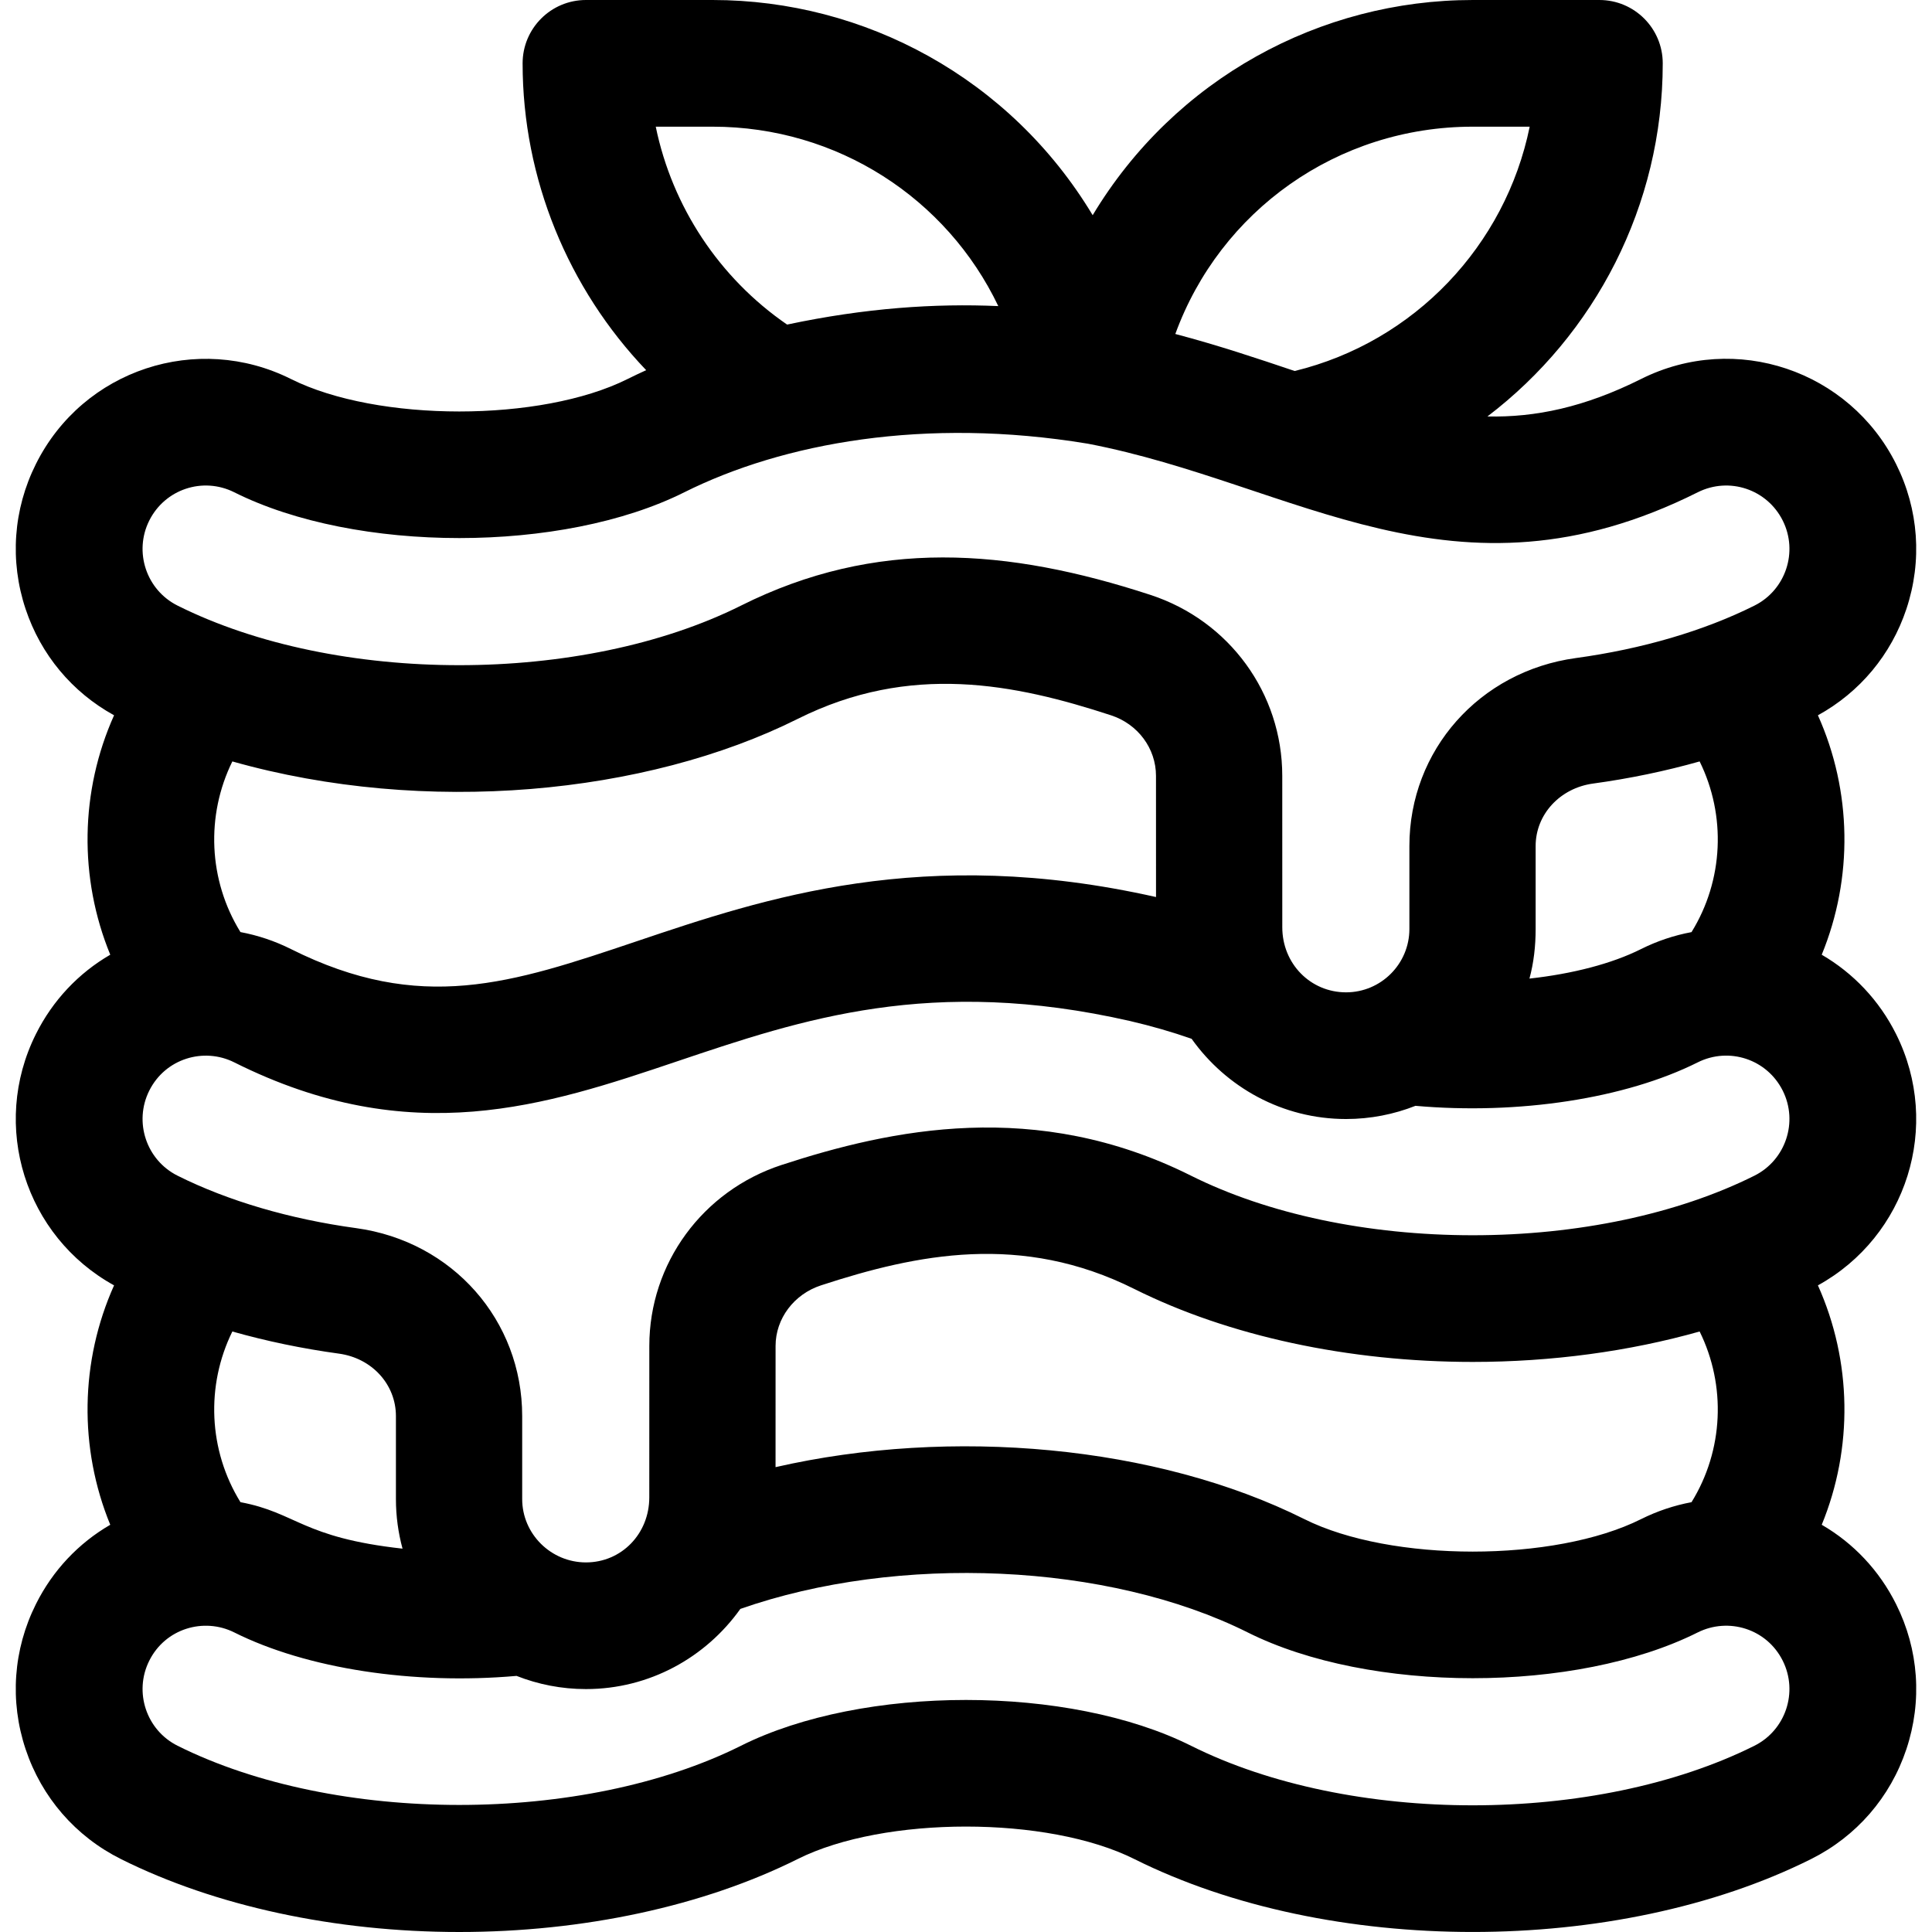<?xml version="1.0" encoding="iso-8859-1"?>
<!-- Generator: Adobe Illustrator 19.0.0, SVG Export Plug-In . SVG Version: 6.00 Build 0)  -->
<svg xmlns="http://www.w3.org/2000/svg" xmlns:xlink="http://www.w3.org/1999/xlink" version="1.1" id="Layer_1" x="0px" y="0px" viewBox="0 0 512 512" style="enable-background:new 0 0 512 512;" xml:space="preserve">
<g>
	<g>
		<path d="M502.483,425.115c-4.453-8.922-11.281-16.155-19.705-21.037c8.346-20.321,8.009-43.34-1.011-63.443    c23.538-12.967,32.868-42.285,20.711-66.599c-4.475-8.958-11.364-16.175-19.703-21.026c8.348-20.323,8.013-43.345-1.008-63.449    c11.118-6.125,19.407-16.047,23.442-28.156c4.254-12.761,3.282-26.416-2.732-38.443c-12.359-24.741-42.479-35.087-67.577-22.525    c-15.007,7.511-28.035,10.205-40.715,9.928c28.466-21.665,46.459-55.867,46.459-93.579c0-9.27-7.516-16.786-16.786-16.786h-33.572    c-40.346,0-78.933,20.791-100.717,57.028C267.744,20.726,229.124,0,188.855,0h-33.572c-9.27,0-16.786,7.516-16.786,16.786    c0,30.596,12.074,59.691,32.746,81.314c-1.664,0.758-3.308,1.533-4.918,2.338c-22.933,11.481-66.296,11.479-89.236-0.003    c-24.728-12.367-55.026-2.586-67.567,22.522c-6.016,12.033-6.987,25.688-2.734,38.449c4.035,12.107,12.323,22.029,23.442,28.156    c-9.02,20.104-9.355,43.125-1.008,63.448c-8.421,4.883-15.248,12.112-19.7,21.022c-12.167,24.333-2.821,53.64,20.708,66.605    c-9.02,20.104-9.355,43.123-1.009,63.445c-8.424,4.883-15.252,12.112-19.699,21.024c-6.016,12.033-6.987,25.688-2.734,38.449    c4.254,12.761,13.223,23.102,25.261,29.12C56.993,505.137,88.835,512,121.712,512c32.877,0,64.719-6.863,89.673-19.332    c22.933-11.479,66.297-11.479,89.24,0.006c51.58,25.771,127.795,25.746,179.329-0.002c12.033-6.017,21.004-16.359,25.257-29.119    C509.465,450.792,508.494,437.137,502.483,425.115z M390.287,33.572h15.096c-6.409,31.432-30.478,57.009-62.281,64.748    c-9.765-3.29-20.22-6.805-31.63-9.812C323.339,55.92,354.362,33.572,390.287,33.572z M188.855,33.572    c33.079,0,62.075,19.032,75.702,47.548c-16.711-0.746-35.22,0.486-55.969,4.896c-18.002-12.37-30.457-31.294-34.807-52.444    H188.855z M62.068,281.531c46.91,23.483,82.753,11.403,117.414-0.279c33.095-11.153,67.315-22.686,120.037-10.661    c5.651,1.315,11.102,2.892,16.271,4.701c9.147,12.859,24.078,21.26,40.925,21.26c6.492,0,12.694-1.249,18.397-3.496    c27.274,2.413,55.561-1.886,74.81-11.522c8.252-4.125,18.333-0.885,22.526,7.509c4.141,8.281,0.772,18.386-7.504,22.523    c-20.375,10.18-46.888,15.787-74.656,15.787c-27.769,0-54.283-5.607-74.646-15.781c-41.056-20.552-79.56-12.315-108.518-2.845    c-20.955,6.854-35.039,26.121-35.047,47.941c-0.007,17.16-0.008,36.914-0.008,40.143c0,9.669-7.374,17.243-16.786,17.243    c-9.256,0-16.898-7.53-16.898-16.786v-21.991c0-25.369-18.447-46.319-44.017-49.813c-17.56-2.4-33.922-7.206-47.31-13.894    c-8.279-4.141-11.647-14.246-7.504-22.532C43.818,280.497,54.015,277.501,62.068,281.531z M61.576,201.787    c51.144,14.454,109.681,8.784,149.807-11.267c29.862-14.947,57.565-9.294,83.053-0.956c7.123,2.33,11.91,8.778,11.914,16.045    c0.005,11.446,0.006,24.039,0.007,32.116c-61.63-13.875-103.741,0.304-137.596,11.713c-33.241,11.202-57.257,19.296-91.666,2.071    c-4.29-2.148-8.788-3.641-13.374-4.499C55.226,233.265,54.514,216.109,61.576,201.787z M405.321,259.337    c1.135-4.192,1.639-8.596,1.639-13.142v-21.991c0-8.394,6.464-15.355,15.216-16.551c9.737-1.331,19.218-3.311,28.245-5.864    c7.063,14.325,6.349,31.484-2.151,45.232c-4.609,0.858-9.108,2.359-13.371,4.491C427.111,255.411,416.7,258.079,405.321,259.337z     M448.27,398.093c-4.581,0.857-9.077,2.348-13.37,4.491c-22.933,11.479-66.297,11.479-89.24-0.006    c-39.192-19.581-93.513-24.416-140.132-13.77c0.001-8.077,0.002-20.676,0.007-32.126c0.002-7.267,4.901-13.715,12.024-16.045    c25.487-8.338,53.189-13.994,83.064,0.962c24.944,12.463,56.786,19.326,89.663,19.326c20.976,0,41.522-2.805,60.133-8.066    C457.484,367.185,456.77,384.346,448.27,398.093z M106.675,410.409c-26.671-2.949-28.029-9.529-42.951-12.318    c-8.498-13.747-9.211-30.904-2.149-45.228c9.028,2.553,18.508,4.532,28.245,5.864c8.751,1.196,15.104,8.157,15.104,16.551v21.991    C104.925,401.814,105.54,406.218,106.675,410.409z M464.943,462.641c-42.085,21.028-107.142,21.071-149.303,0.006    c-32.329-16.184-86.955-16.185-119.273-0.006c-41.864,20.918-107.451,20.917-149.309,0.002    c-8.28-4.141-11.648-14.245-7.502-22.538c4.26-8.54,14.452-11.525,22.513-7.501c19.256,9.64,47.542,13.94,74.817,11.525    c5.703,2.247,11.906,3.495,18.397,3.495c16.842,0,31.768-8.394,40.915-21.245c41.839-14.664,97.463-12.254,134.446,6.224    c32.33,16.184,86.955,16.183,119.266,0.01c8.179-4.081,18.312-0.965,22.538,7.502C476.588,448.399,473.22,458.504,464.943,462.641    z M464.945,160.492c-13.391,6.691-29.751,11.496-47.313,13.897c-25.571,3.495-44.129,24.444-44.129,49.813v21.993    c0,9.256-7.53,16.786-16.786,16.786c-9.412,0-16.898-7.574-16.898-17.243c0-3.229,0-22.982-0.007-40.143    c-0.009-21.821-13.982-41.086-34.935-47.941c-37.87-12.387-72.824-15.022-108.507,2.839    c-42.094,21.033-107.147,21.069-149.309,0.002c-8.283-4.139-11.652-14.245-7.509-22.531c4.162-8.331,14.207-11.662,22.517-7.507    c32.329,16.183,86.955,16.184,119.273,0.006c26.209-13.094,63.892-19.985,106.845-12.895c0.018,0.003,0.036,0.003,0.055,0.006    c55.051,10.542,97.164,45.185,161.687,12.884c8.33-4.17,18.371-0.797,22.52,7.511C476.59,146.25,473.222,156.355,464.945,160.492z    "/>
	</g>
</g>
<g>
</g>
<g>
</g>
<g>
</g>
<g>
</g>
<g>
</g>
<g>
</g>
<g>
</g>
<g>
</g>
<g>
</g>
<g>
</g>
<g>
</g>
<g>
</g>
<g>
</g>
<g>
</g>
<g>
</g>
</svg>
